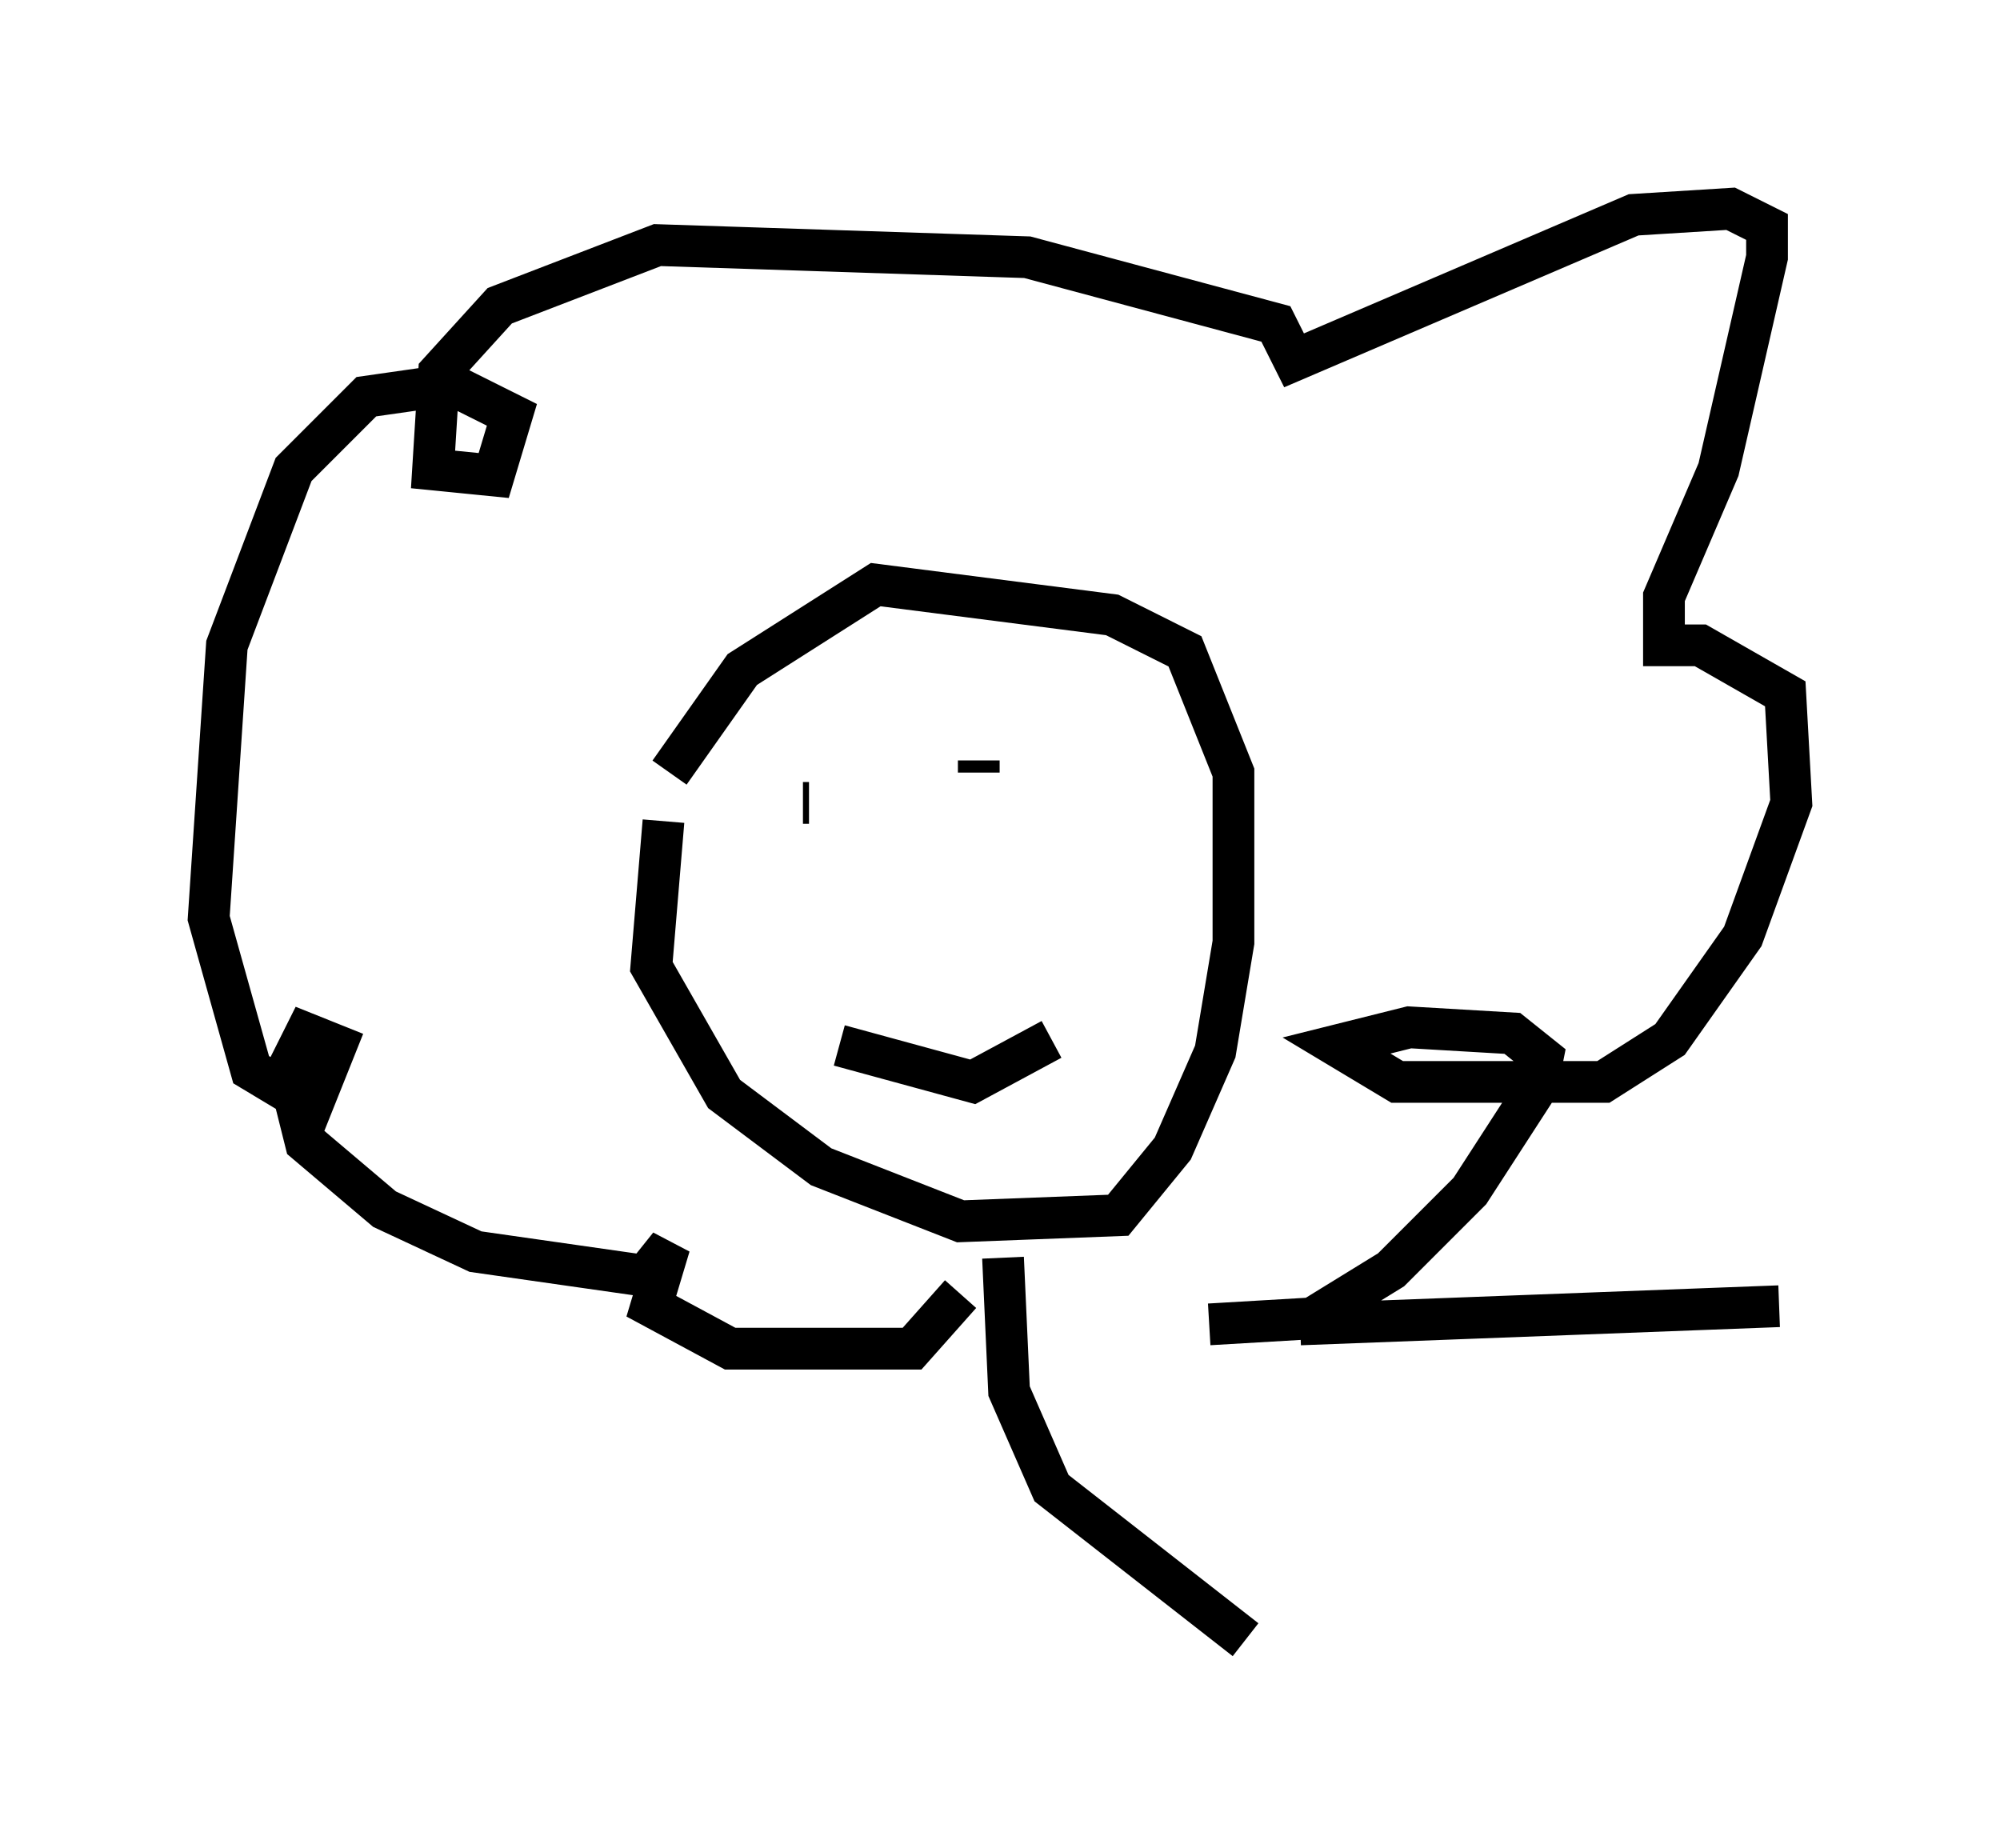 <?xml version="1.0" encoding="utf-8" ?>
<svg baseProfile="full" height="44.279" version="1.1" width="47.911" xmlns="http://www.w3.org/2000/svg" xmlns:ev="http://www.w3.org/2001/xml-events" xmlns:xlink="http://www.w3.org/1999/xlink"><defs /><rect fill="white" height="44.279" width="47.911" x="0" y="0" /><path d="M16.62, 18.073 m-0.726, 1.598 l-0.291, 3.486 1.743, 3.05 l2.324, 1.743 3.341, 1.307 l3.777, -0.145 1.307, -1.598 l1.017, -2.324 0.436, -2.615 l0.0, -4.067 -1.162, -2.905 l-1.743, -0.872 -5.665, -0.726 l-3.196, 2.034 -1.743, 2.469 m3.196, 0.726 l0.145, 0.0 m4.067, -1.017 l0.0, 0.291 m-3.341, 6.536 l3.196, 0.872 1.888, -1.017 m3.777, 6.827 l2.469, -0.145 1.888, -1.162 l1.888, -1.888 1.598, -2.469 l0.145, -0.726 -0.726, -0.581 l-2.469, -0.145 -1.743, 0.436 l1.453, 0.872 4.939, 0.0 l1.598, -1.017 1.743, -2.469 l1.162, -3.196 -0.145, -2.615 l-2.034, -1.162 -0.872, 0.0 l0.0, -1.162 1.307, -3.05 l1.162, -5.084 0.0, -0.726 l-0.872, -0.436 -2.324, 0.145 l-8.134, 3.486 -0.436, -0.872 l-5.955, -1.598 -8.86, -0.291 l-3.777, 1.453 -1.453, 1.598 l-0.145, 2.324 1.453, 0.145 l0.436, -1.453 -1.453, -0.726 l-2.034, 0.291 -1.743, 1.743 l-1.598, 4.212 -0.436, 6.536 l1.017, 3.631 1.453, 0.872 l0.581, -1.453 -0.726, -0.291 l-0.436, 0.872 0.436, 1.743 l1.888, 1.598 2.179, 1.017 l4.067, 0.581 0.581, -0.726 l-0.436, 1.453 1.888, 1.017 l4.358, 0.0 1.162, -1.307 m1.017, -0.872 l0.145, 3.196 1.017, 2.324 l4.648, 3.631 m1.307, -7.553 l11.475, -0.436 " fill="none" stroke="black" stroke-width="1" /></svg>